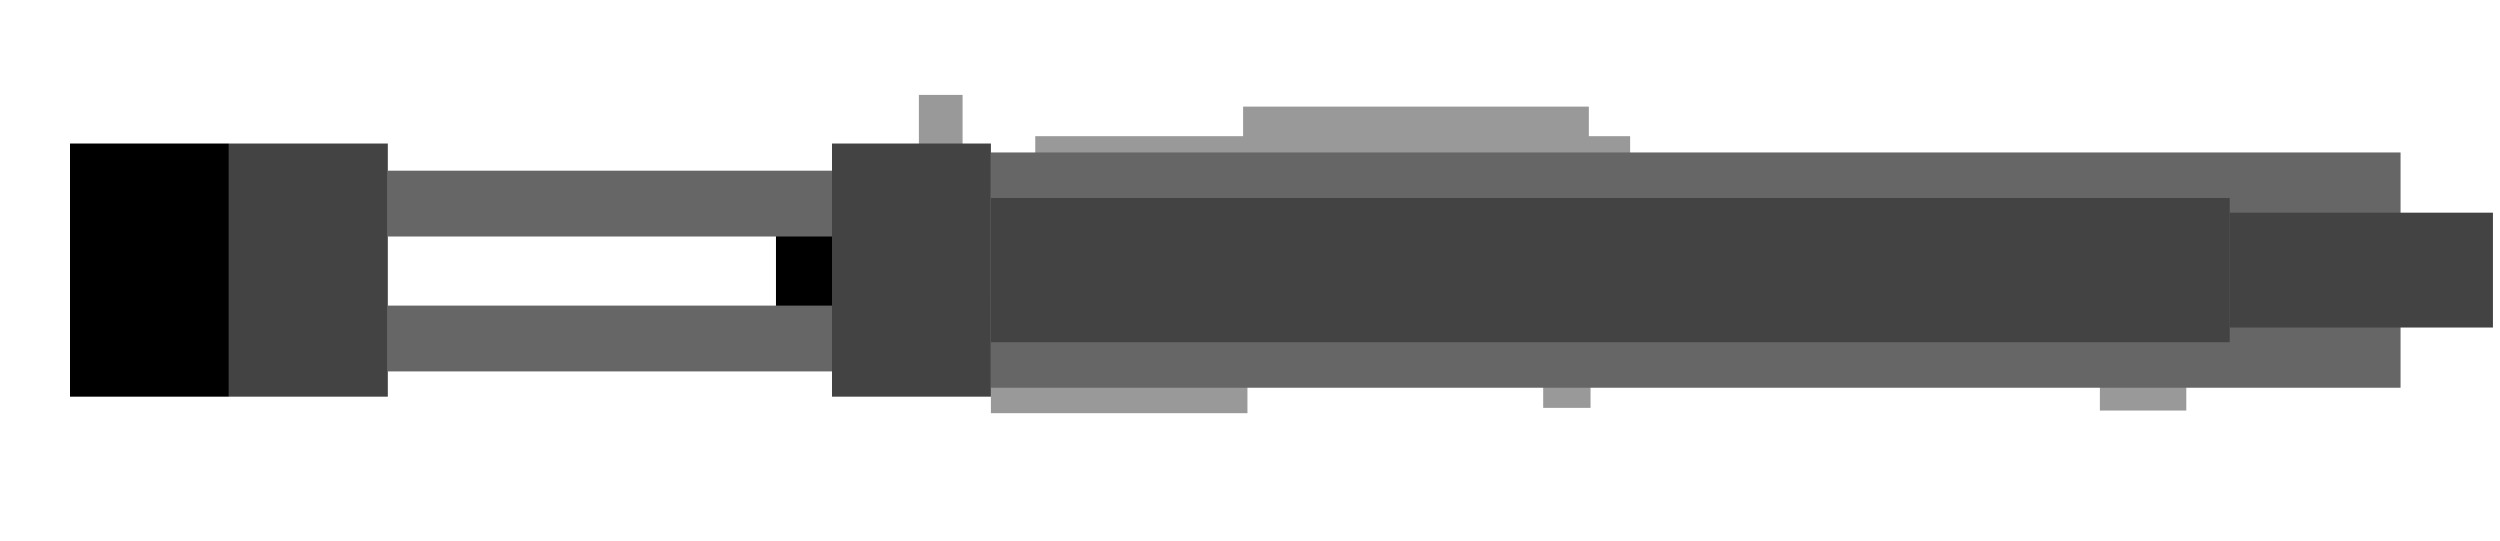 <svg version="1.1" viewBox="0.0 0.0 883.0 191.0" fill="none" stroke="none" stroke-linecap="square" stroke-miterlimit="10" xmlns:xlink="http://www.w3.org/1999/xlink" xmlns="http://www.w3.org/2000/svg"><clipPath id="p.0"><path d="m0 0l883.0 0l0 191.0l-883.0 0l0 -191.0z" clip-rule="nonzero"/></clipPath><g clip-path="url(#p.0)"><path fill="#000000" fill-opacity="0.0" d="m0 0l883.0 0l0 191.0l-883.0 0z" fill-rule="evenodd"/><path fill="#999999" d="m545.055 144.06l16.724 0l0 -39.493l-16.724 0z" fill-rule="evenodd"/><path fill="#999999" d="m349.987 145.936l90.614 0l0 -41.353l-90.614 0z" fill-rule="evenodd"/><path fill="#999999" d="m439.066 37.651l122.11 0l0 62.054l-122.11 0z" fill-rule="evenodd"/><path fill="#999999" d="m365.651 48.099l210.11 0l0 27.014l-210.11 0z" fill-rule="evenodd"/><path fill="#999999" d="m741.677 145.006l30.52 0l0 -39.493l-30.52 0z" fill-rule="evenodd"/><path fill="#666666" d="m349.987 53.849l497.89 0l0 83.098l-497.89 0z" fill-rule="evenodd"/><path fill="#000000" d="m24.727 50.693l56.126 0l0 89.411l-56.126 0z" fill-rule="evenodd"/><path fill="#000000" d="m274.074 68.678l56.126 0l0 53.441l-56.126 0z" fill-rule="evenodd"/><path fill="#999999" d="m324.549 33.52l15.433 0l0 68.171l-15.433 0z" fill-rule="evenodd"/><path fill="#434343" d="m80.853 50.693l56.126 0l0 89.411l-56.126 0z" fill-rule="evenodd"/><path fill="#666666" d="m136.979 107.939l156.882 0l0 23.246l-156.882 0z" fill-rule="evenodd"/><path fill="#666666" d="m136.979 60.289l156.882 0l0 23.246l-156.882 0z" fill-rule="evenodd"/><path fill="#434343" d="m293.861 50.693l56.126 0l0 89.411l-56.126 0z" fill-rule="evenodd"/><path fill="#434343" d="m349.987 69.926l437.543 0l0 50.945l-437.543 0z" fill-rule="evenodd"/><path fill="#434343" d="m787.53 75.113l92.976 0l0 40.57l-92.976 0z" fill-rule="evenodd"/></g></svg>